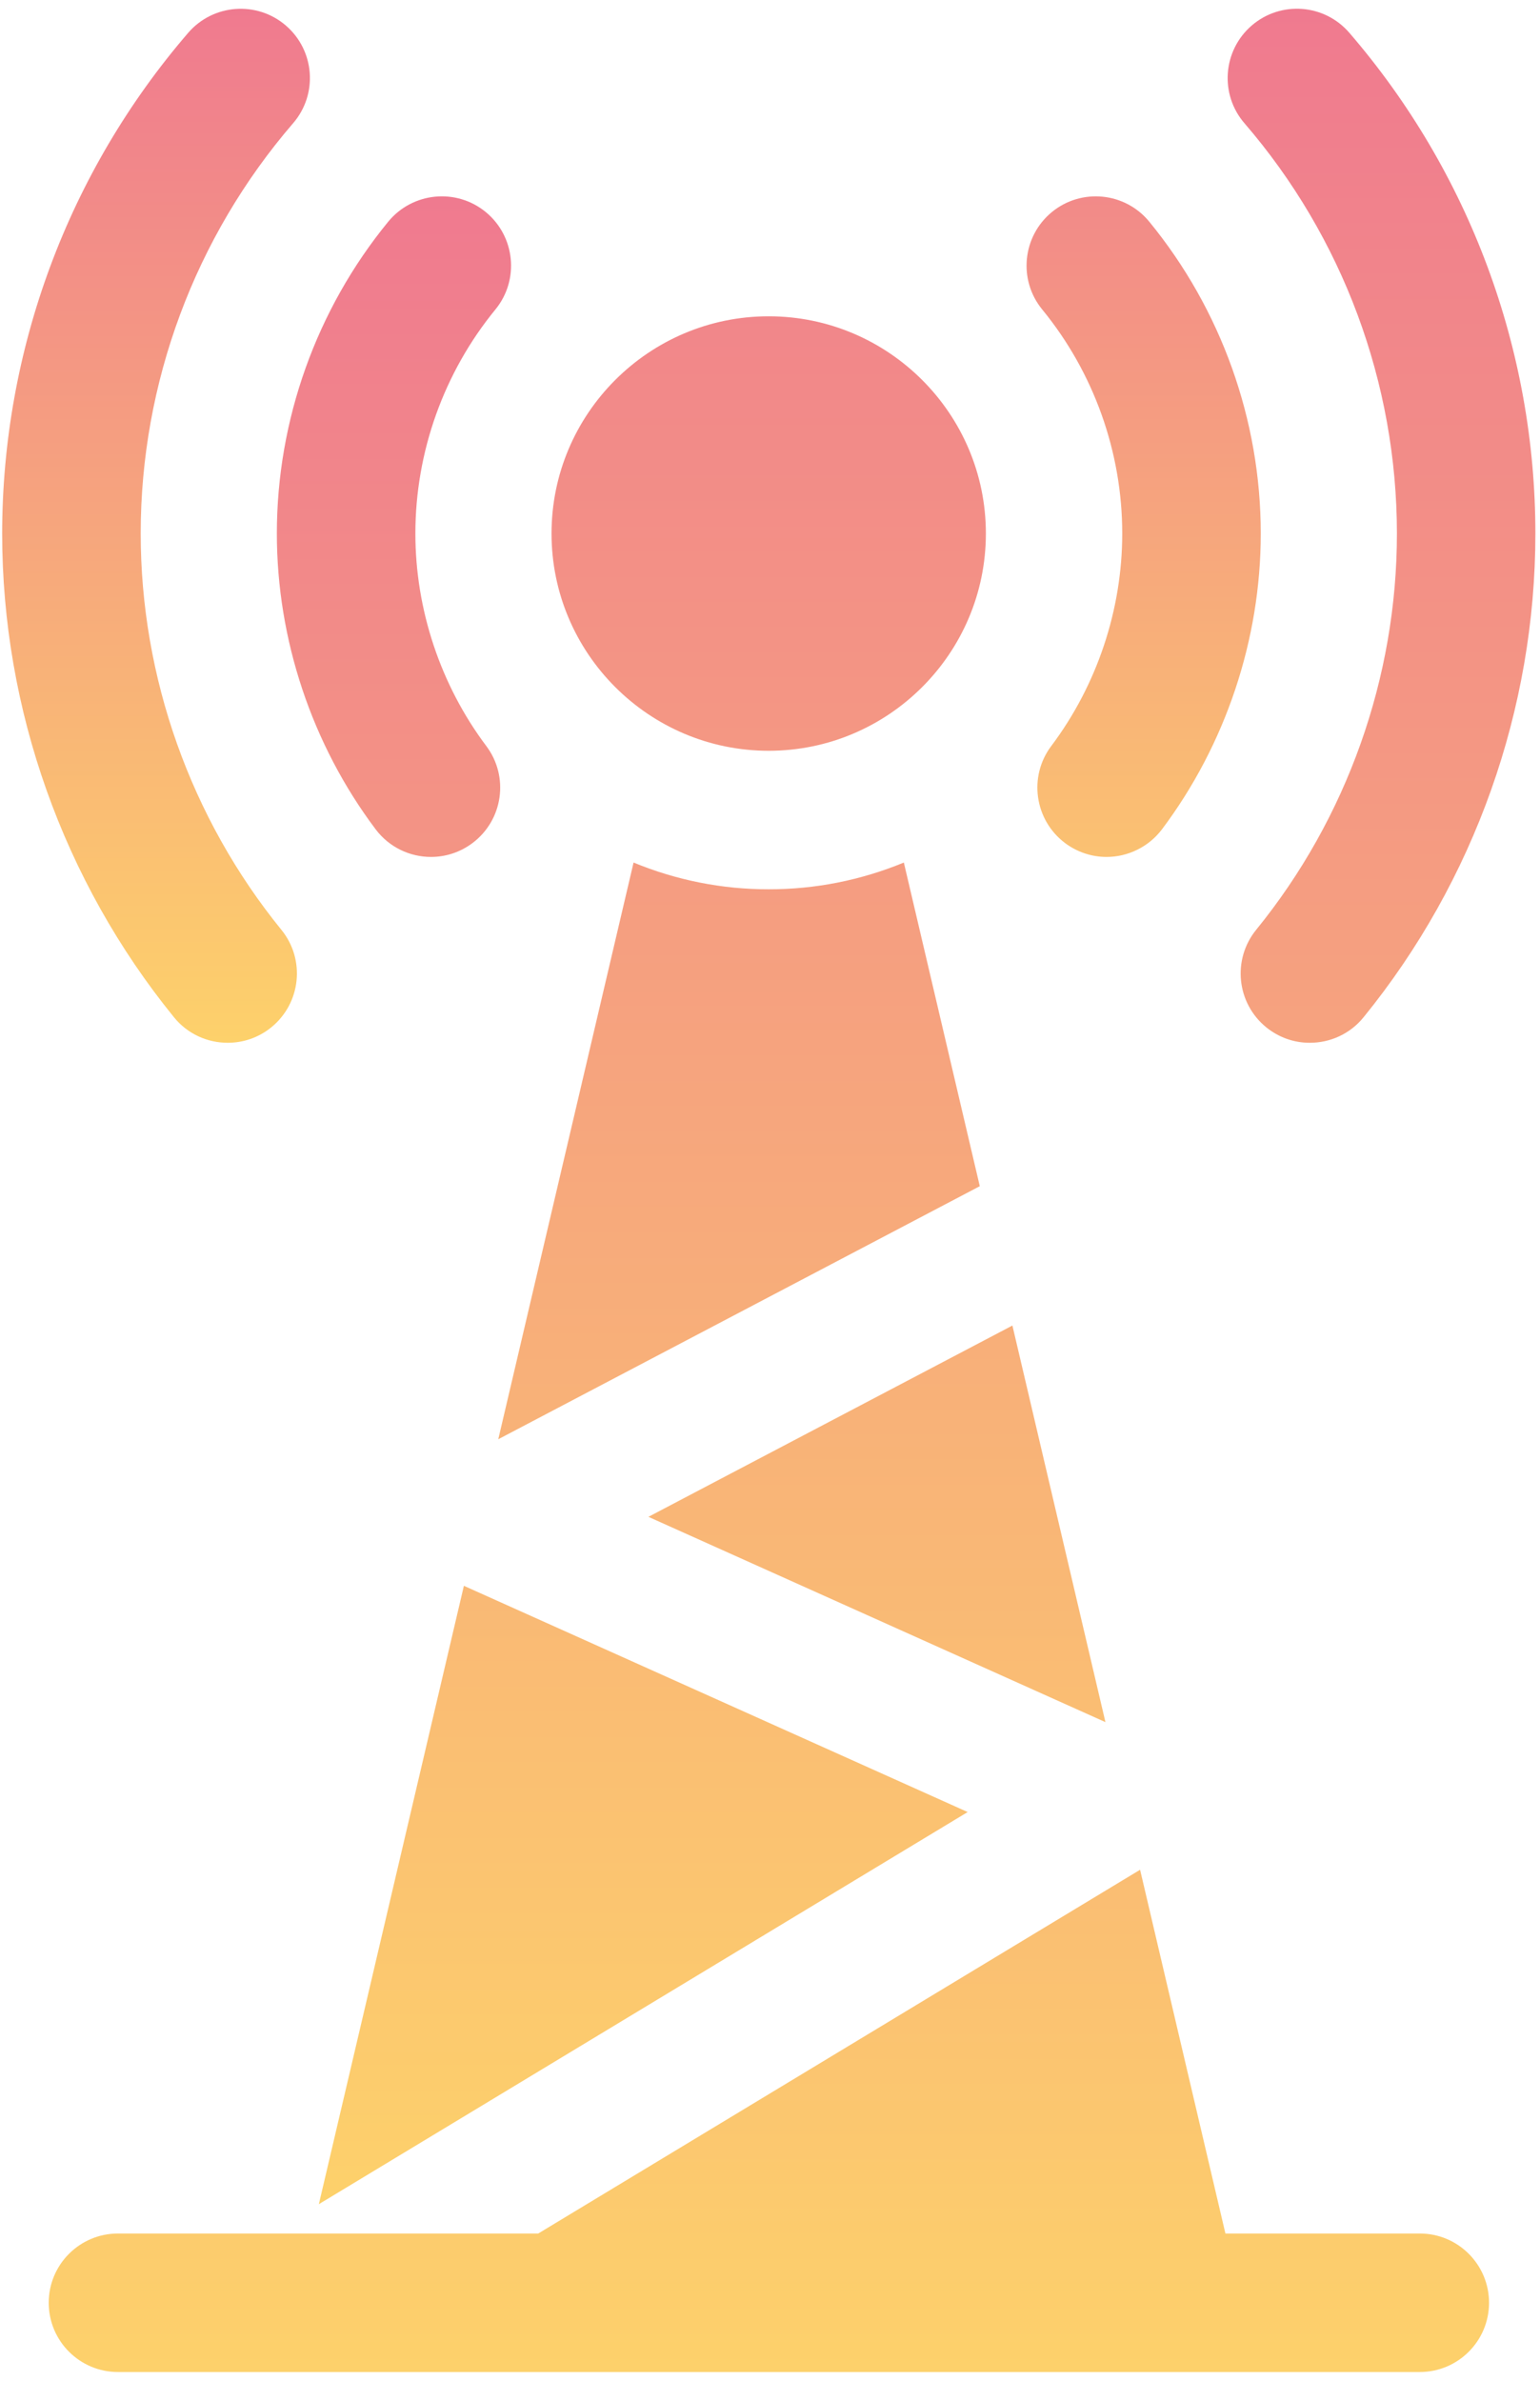 <svg width="22" height="34" viewBox="0 0 22 34" fill="none" xmlns="http://www.w3.org/2000/svg">
<path d="M20.283 31.897H17.506L16.287 26.702L7.689 31.897H1.685C1.139 31.897 0.696 32.34 0.696 32.886C0.696 33.432 1.139 33.875 1.685 33.875H20.283C20.829 33.875 21.272 33.432 21.272 32.886C21.272 32.34 20.829 31.897 20.283 31.897ZM5.366 11.843C5.56 12.101 5.857 12.238 6.157 12.238C6.364 12.238 6.573 12.173 6.751 12.039C7.188 11.71 7.275 11.09 6.947 10.654C6.294 9.784 5.934 8.707 5.934 7.619C5.934 6.456 6.34 5.32 7.077 4.42C7.423 3.998 7.361 3.375 6.939 3.028C6.516 2.682 5.893 2.744 5.546 3.166C4.52 4.419 3.955 6 3.955 7.619C3.955 9.133 4.456 10.633 5.366 11.843Z" fill="url(#paint0_linear_53_780)"/>
<path d="M3.253 14.892C3.472 14.892 3.693 14.82 3.876 14.671C4.3 14.326 4.365 13.703 4.02 13.279C2.724 11.685 2.01 9.675 2.01 7.619C2.01 5.469 2.783 3.389 4.187 1.76C4.544 1.347 4.498 0.722 4.084 0.365C3.671 0.009 3.046 0.055 2.689 0.468C0.975 2.457 0.032 4.994 0.031 7.62C0.031 10.128 0.903 12.581 2.485 14.527C2.68 14.768 2.965 14.892 3.253 14.892V14.892ZM16.032 7.619C16.032 8.707 15.672 9.784 15.018 10.654C14.69 11.09 14.778 11.71 15.214 12.039C15.386 12.168 15.594 12.238 15.808 12.238C15.962 12.238 16.113 12.202 16.251 12.133C16.388 12.065 16.508 11.965 16.6 11.843C17.509 10.633 18.011 9.133 18.011 7.619C18.011 6 17.445 4.419 16.419 3.167C16.073 2.744 15.45 2.682 15.027 3.028C14.605 3.375 14.543 3.998 14.889 4.42C15.626 5.32 16.032 6.456 16.032 7.619Z" fill="url(#paint1_linear_53_780)"/>
<path d="M19.956 7.619C19.956 9.674 19.242 11.685 17.945 13.279C17.601 13.703 17.665 14.326 18.089 14.671C18.265 14.814 18.485 14.893 18.712 14.892C19 14.892 19.285 14.768 19.48 14.527C21.063 12.581 21.934 10.128 21.934 7.619C21.934 4.994 20.991 2.456 19.276 0.468C18.919 0.054 18.295 0.008 17.881 0.365C17.468 0.722 17.421 1.347 17.778 1.76C19.183 3.389 19.955 5.469 19.956 7.619ZM4.555 31.478L13.824 25.878L6.627 22.647L4.555 31.478ZM15.792 24.594L14.463 18.93L9.263 21.662L15.792 24.594ZM10.981 10.722C12.692 10.722 14.084 9.33 14.084 7.619C14.084 5.909 12.692 4.517 10.981 4.517C9.271 4.517 7.879 5.909 7.879 7.619C7.879 9.33 9.271 10.722 10.981 10.722ZM12.912 12.318C12.3 12.571 11.644 12.701 10.981 12.7C10.319 12.701 9.663 12.571 9.051 12.318L7.118 20.554L13.997 16.94L12.912 12.318Z" fill="url(#paint2_linear_53_780)"/>
<defs>
<linearGradient id="paint0_linear_53_780" x1="10.984" y1="-0.416" x2="10.984" y2="33.875" gradientUnits="userSpaceOnUse">
<stop stop-color="#EE7193"/>
<stop offset="1" stop-color="#FDD16B"/>
</linearGradient>
<linearGradient id="paint1_linear_53_780" x1="9.021" y1="-1.405" x2="9.021" y2="14.892" gradientUnits="userSpaceOnUse">
<stop stop-color="#EE7193"/>
<stop offset="1" stop-color="#FDD16B"/>
</linearGradient>
<linearGradient id="paint2_linear_53_780" x1="13.245" y1="-3.125" x2="13.245" y2="31.478" gradientUnits="userSpaceOnUse">
<stop stop-color="#EE7193"/>
<stop offset="1" stop-color="#FDD16B"/>
</linearGradient>
</defs>
</svg>
